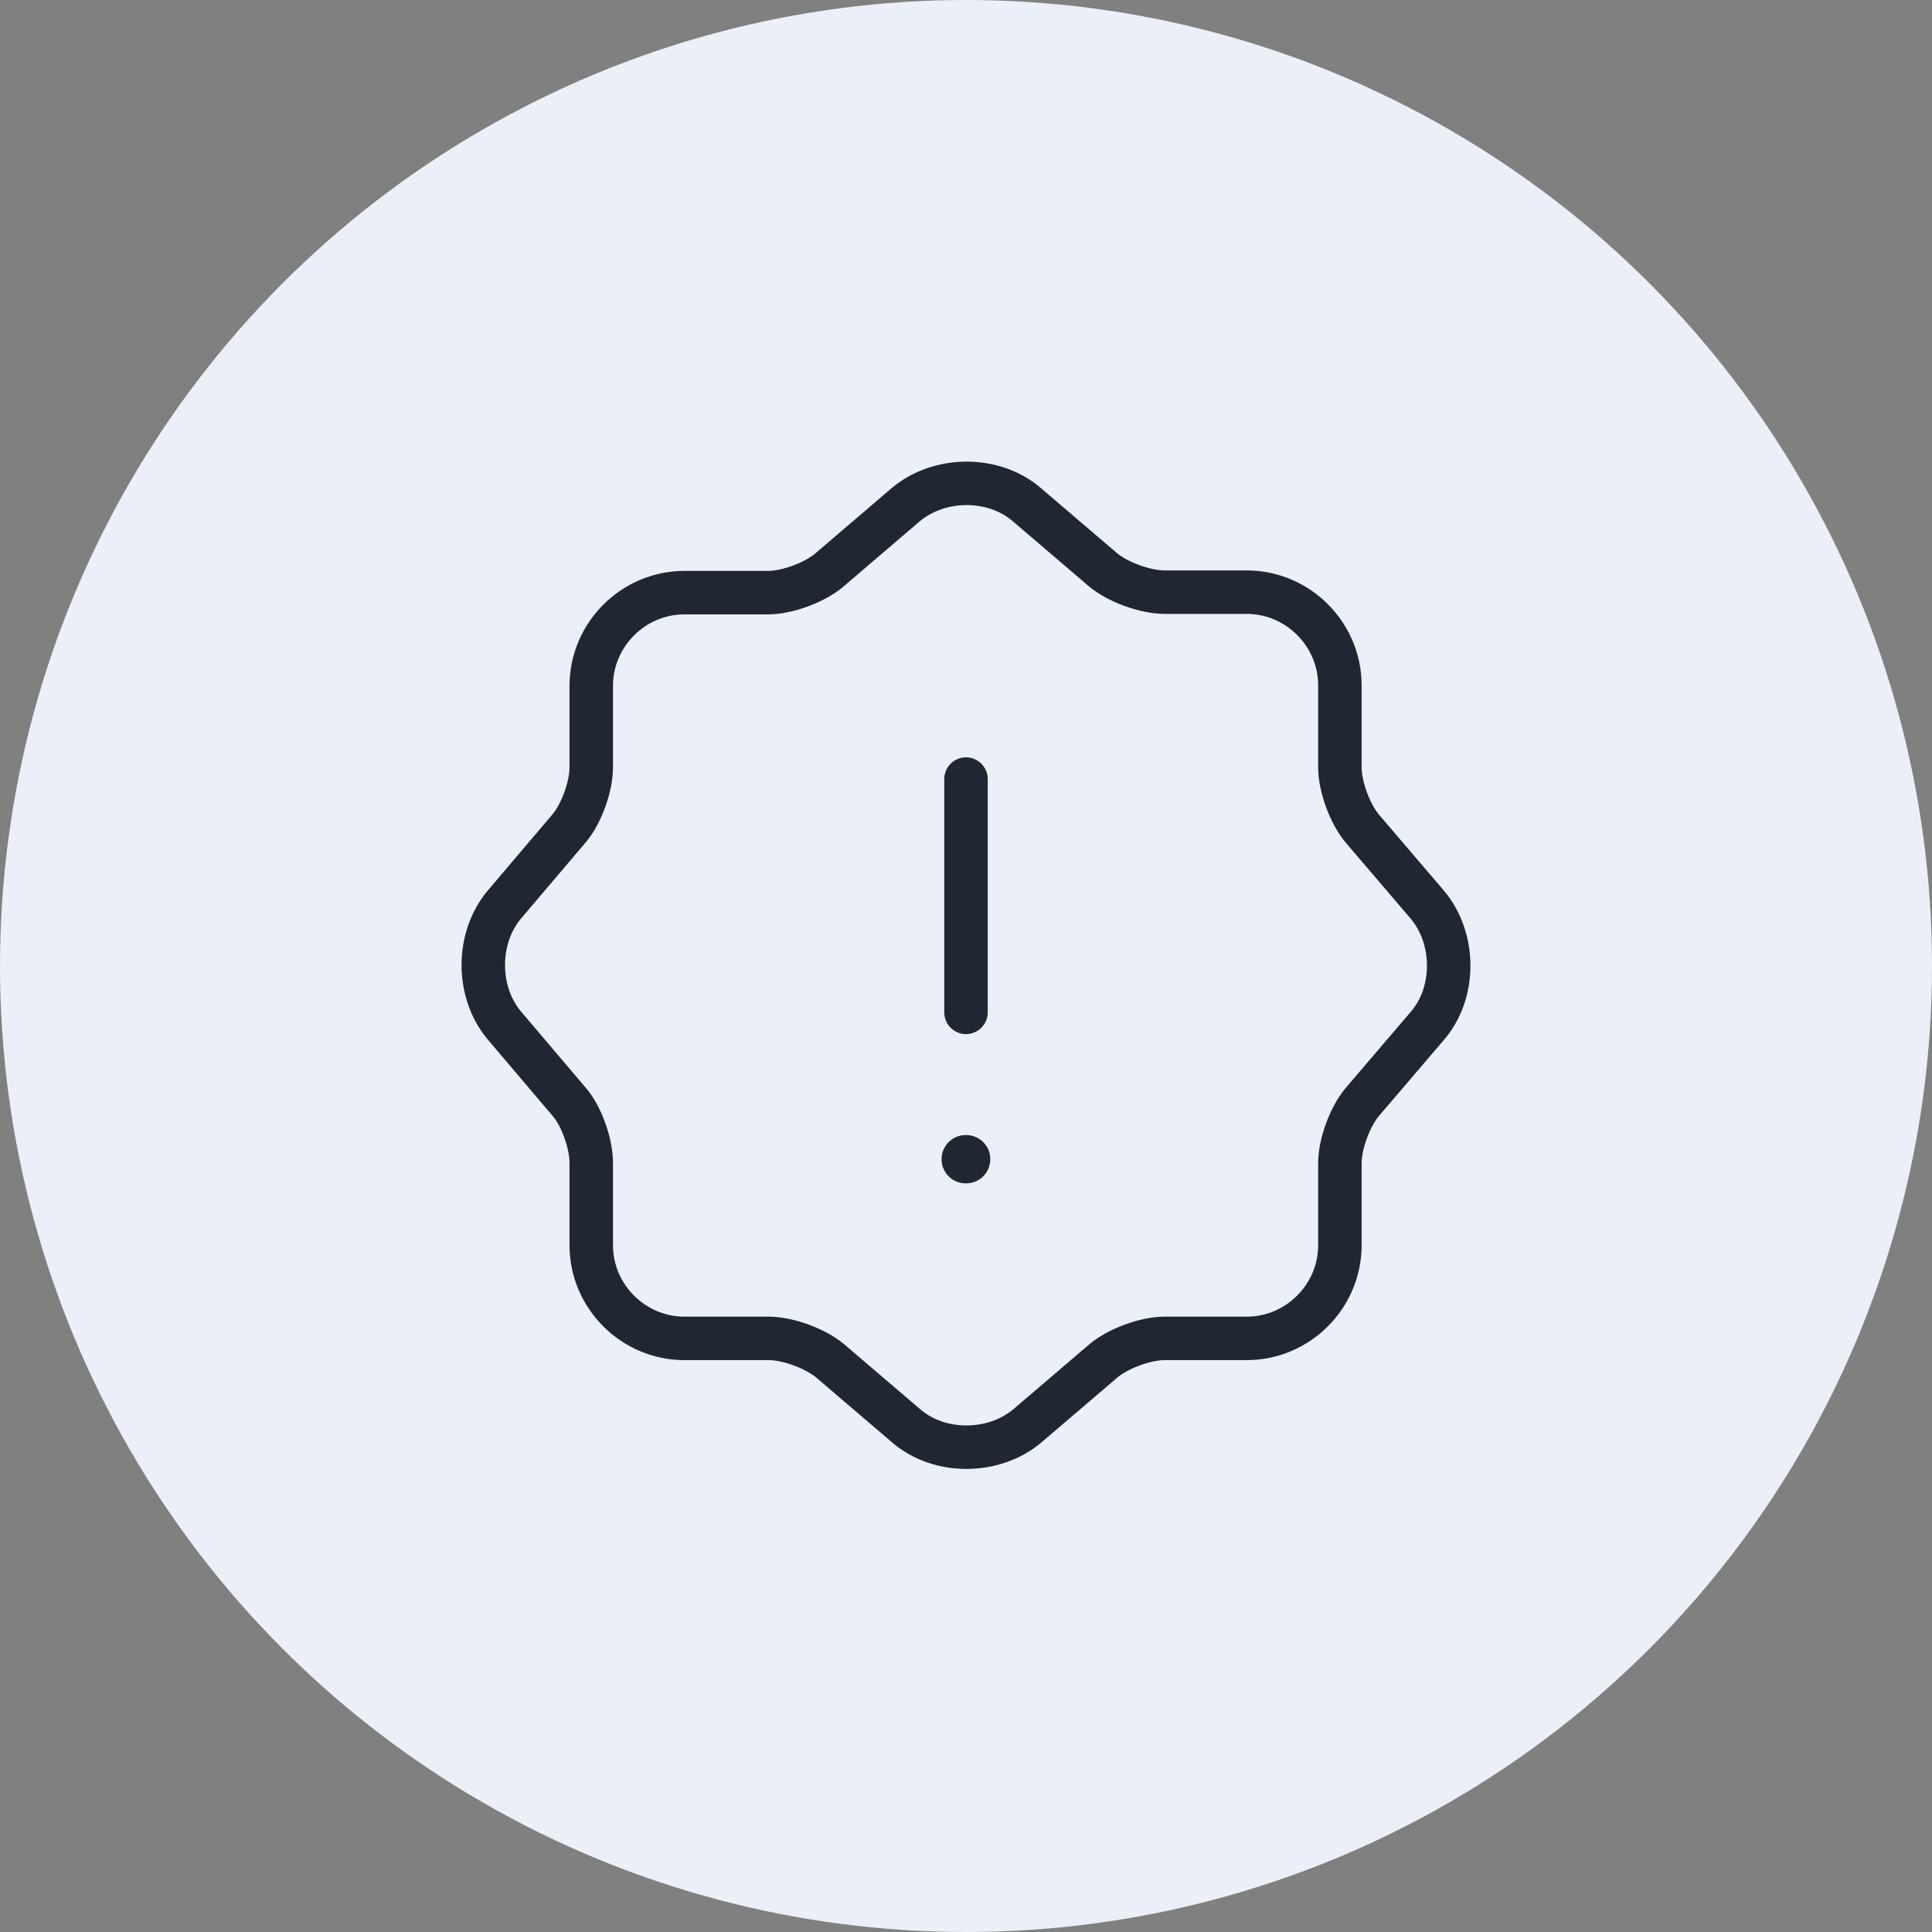 <svg width="80" height="80" viewBox="0 0 80 80" fill="none" xmlns="http://www.w3.org/2000/svg">
<rect x="0" y="0" width="80" height="80" fill="#808080" stroke="none"/>
<circle cx="40" cy="40" r="40" fill="#EBEFF7"/>
<path d="M37.502 20.9C38.902 19.72 41.162 19.72 42.522 20.9L45.682 23.6C46.282 24.1 47.422 24.52 48.222 24.52H51.622C53.742 24.52 55.482 26.26 55.482 28.38V31.78C55.482 32.58 55.902 33.7 56.402 34.3L59.102 37.46C60.282 38.86 60.282 41.12 59.102 42.48L56.402 45.64C55.902 46.24 55.482 47.36 55.482 48.16V51.56C55.482 53.68 53.742 55.42 51.622 55.42H48.222C47.422 55.42 46.302 55.84 45.702 56.34L42.542 59.04C41.142 60.22 38.882 60.22 37.522 59.04L34.362 56.34C33.762 55.84 32.622 55.42 31.842 55.42H28.342C26.222 55.42 24.482 53.68 24.482 51.56V48.14C24.482 47.36 24.082 46.22 23.582 45.64L20.882 42.46C19.722 41.08 19.722 38.84 20.882 37.46L23.582 34.28C24.082 33.68 24.482 32.56 24.482 31.78V28.4C24.482 26.28 26.222 24.54 28.342 24.54H31.802C32.602 24.54 33.722 24.12 34.322 23.62L37.502 20.9Z" stroke="#202632" stroke-width="1.8" stroke-linecap="round" stroke-linejoin="round"/>
<path d="M40 32.26V41.92" stroke="#202632" stroke-width="1.8" stroke-linecap="round" stroke-linejoin="round"/>
<path d="M39.988 48H40.006" stroke="#202632" stroke-width="2" stroke-linecap="round" stroke-linejoin="round"/>
</svg>
